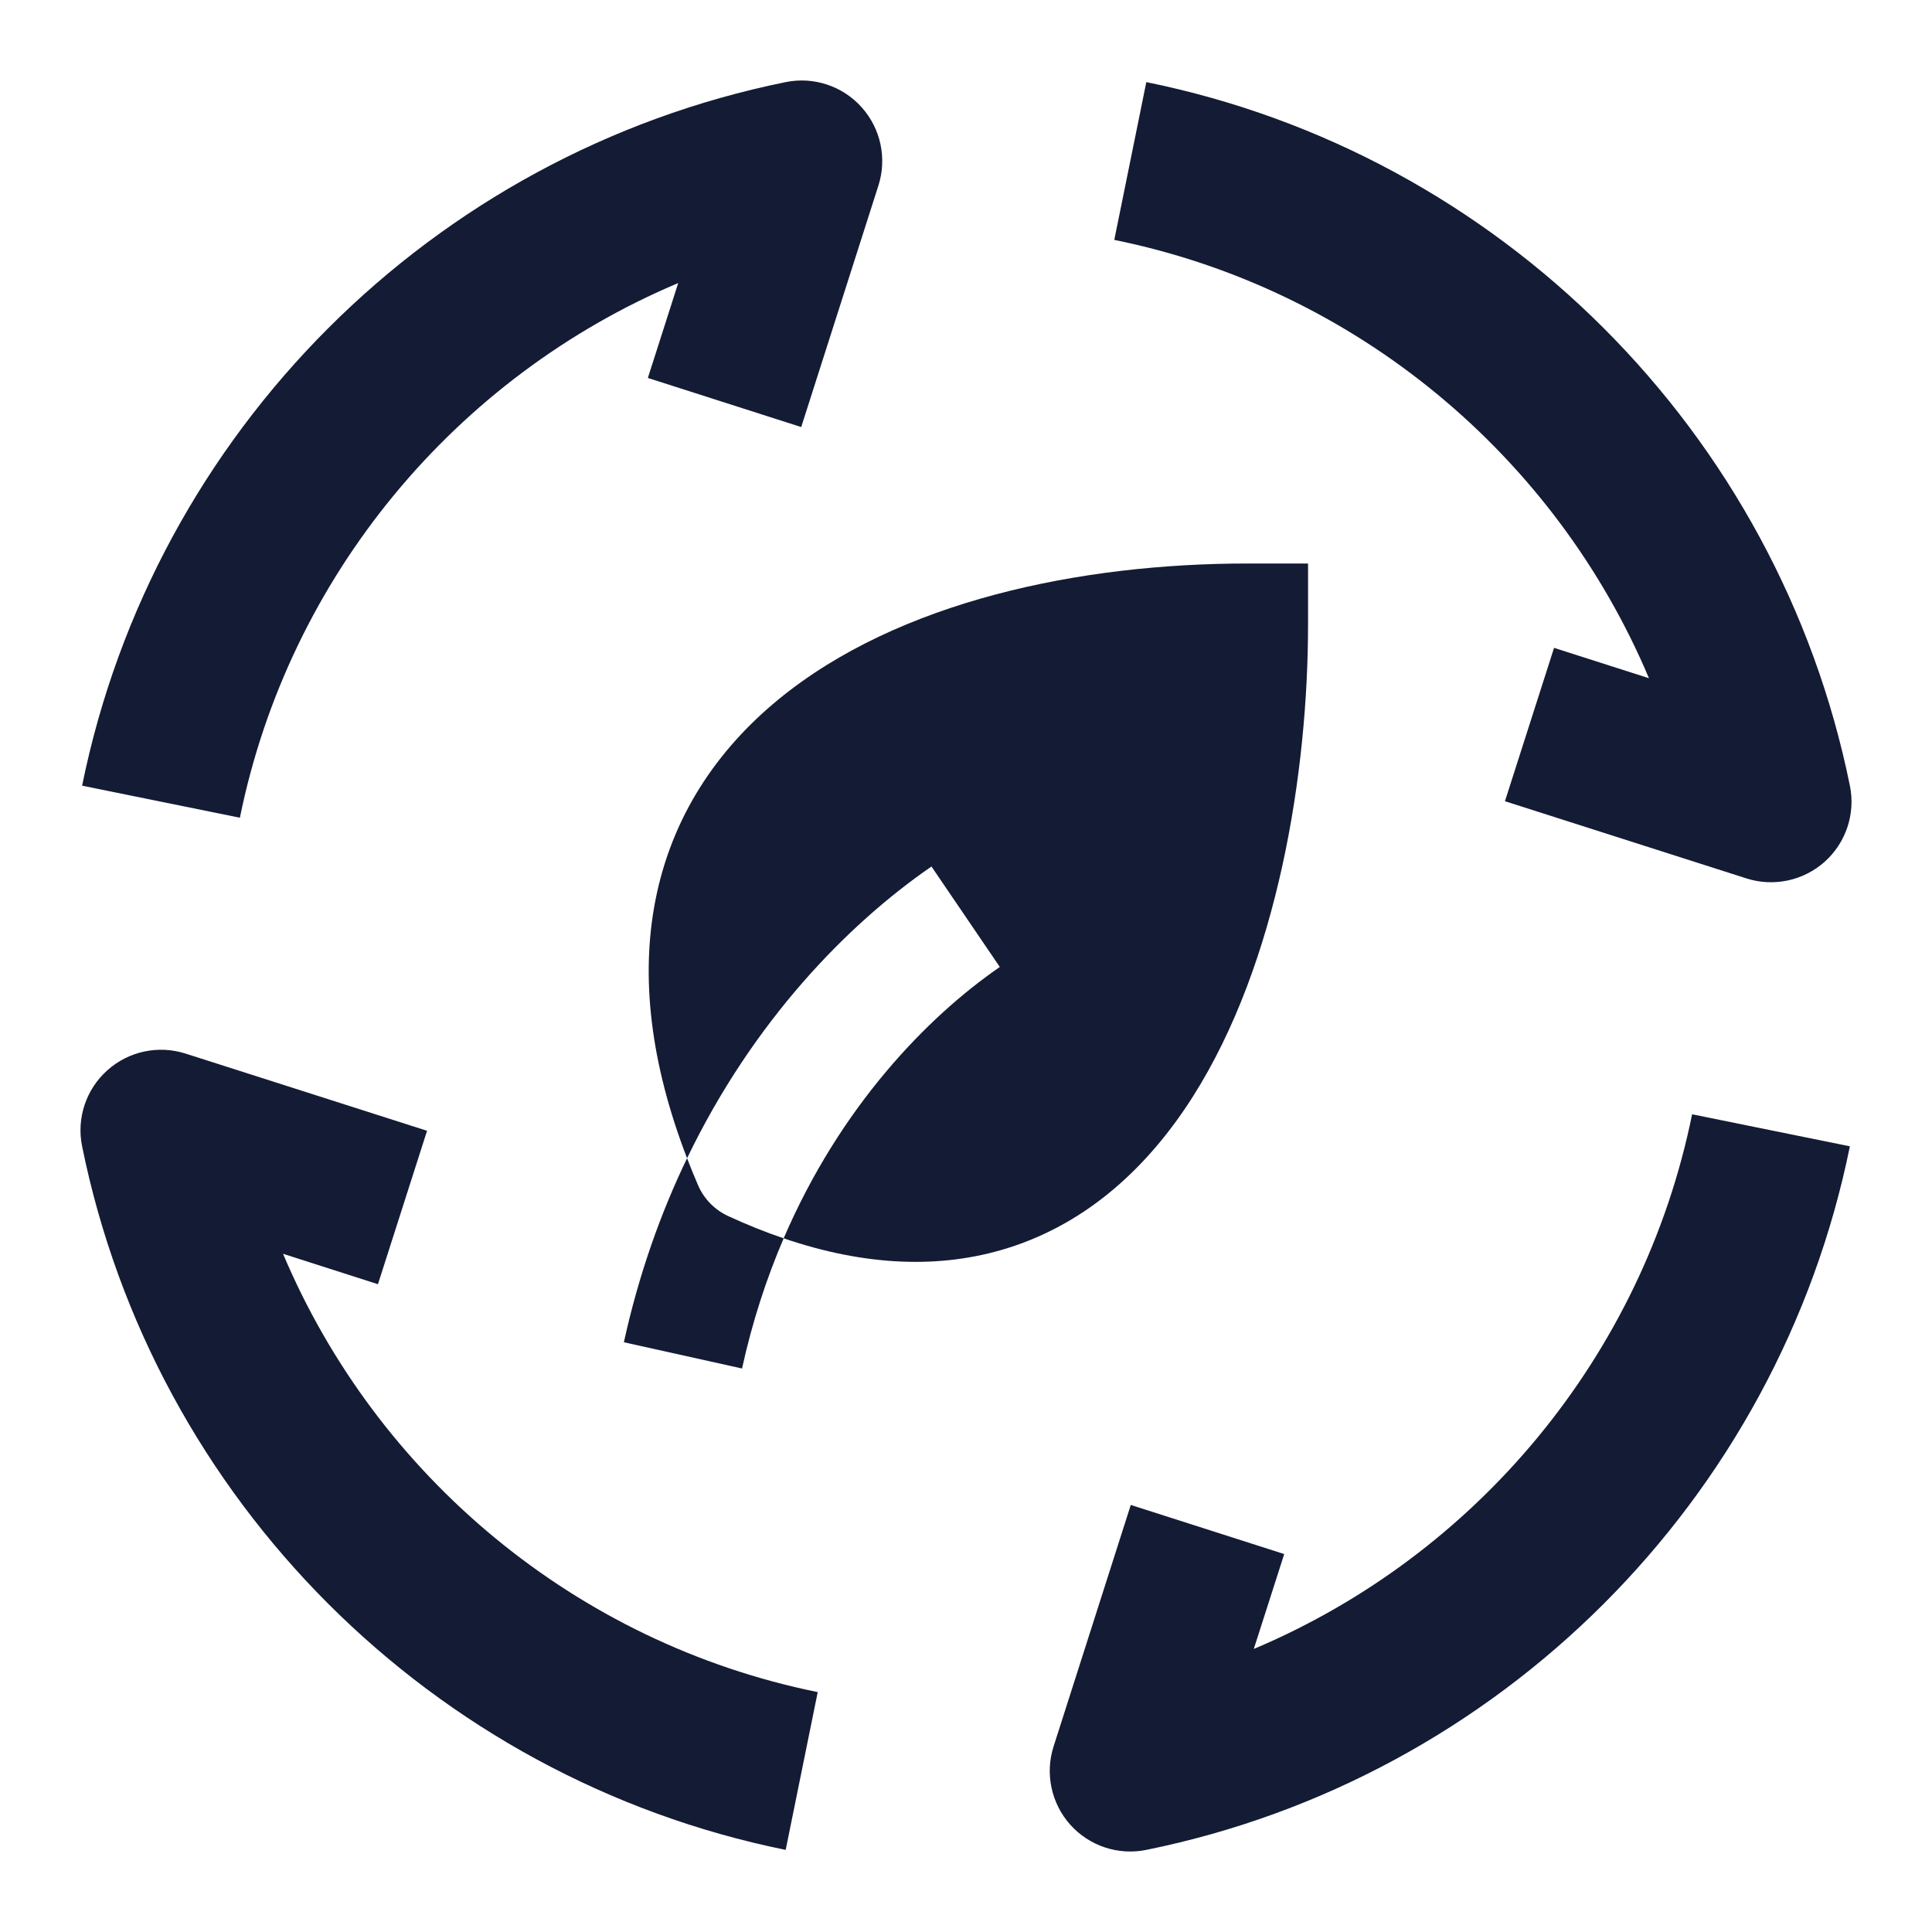 <svg width="24" height="24" viewBox="0 0 24 24" fill="none" xmlns="http://www.w3.org/2000/svg">
<path fill-rule="evenodd" clip-rule="evenodd" d="M10.704 1.333C10.941 1.597 11.02 1.967 10.912 2.305L9.953 5.305L8.048 4.695L8.425 3.516C5.664 4.681 3.59 7.155 2.98 10.158L1.02 9.76C1.911 5.368 5.368 1.911 9.76 1.02C10.108 0.949 10.467 1.068 10.704 1.333ZM20.484 8.425C19.319 5.664 16.846 3.59 13.842 2.98L14.24 1.02C18.632 1.911 22.088 5.368 22.98 9.76C23.051 10.108 22.932 10.467 22.668 10.704C22.403 10.941 22.033 11.02 21.695 10.912L18.695 9.953L19.305 8.048L20.484 8.425ZM1.333 13.296C1.597 13.059 1.967 12.98 2.305 13.088L5.305 14.047L4.695 15.953L3.516 15.575C4.681 18.336 7.155 20.41 10.158 21.02L9.76 22.98C5.368 22.088 1.911 18.632 1.02 14.24C0.949 13.892 1.068 13.533 1.333 13.296ZM15.575 20.484C18.336 19.319 20.41 16.846 21.02 13.842L22.98 14.24C22.088 18.632 18.632 22.088 14.24 22.98C13.892 23.051 13.533 22.932 13.296 22.668C13.059 22.403 12.98 22.033 13.088 21.695L14.047 18.695L15.953 19.305L15.575 20.484Z" fill="#141B34"/>
<path d="M9.671 8.688C11.159 7.467 13.419 7 15.498 7H16.249V7.757C16.249 9.586 15.877 11.957 14.816 13.626C14.276 14.475 13.526 15.189 12.515 15.505C11.683 15.765 10.753 15.73 9.735 15.383C10.436 13.752 11.513 12.638 12.42 12.012L11.571 10.764C10.532 11.48 9.357 12.681 8.535 14.388C8.082 13.212 7.956 12.145 8.14 11.193C8.343 10.143 8.909 9.313 9.671 8.688Z" fill="#141B34"/>
<path d="M8.535 14.388C8.577 14.498 8.622 14.608 8.67 14.72C8.744 14.892 8.878 15.03 9.047 15.107C9.281 15.215 9.51 15.307 9.735 15.383C9.524 15.875 9.346 16.414 9.218 17L7.75 16.674C7.935 15.831 8.207 15.069 8.535 14.388Z" fill="#141B34"/>
</svg>
